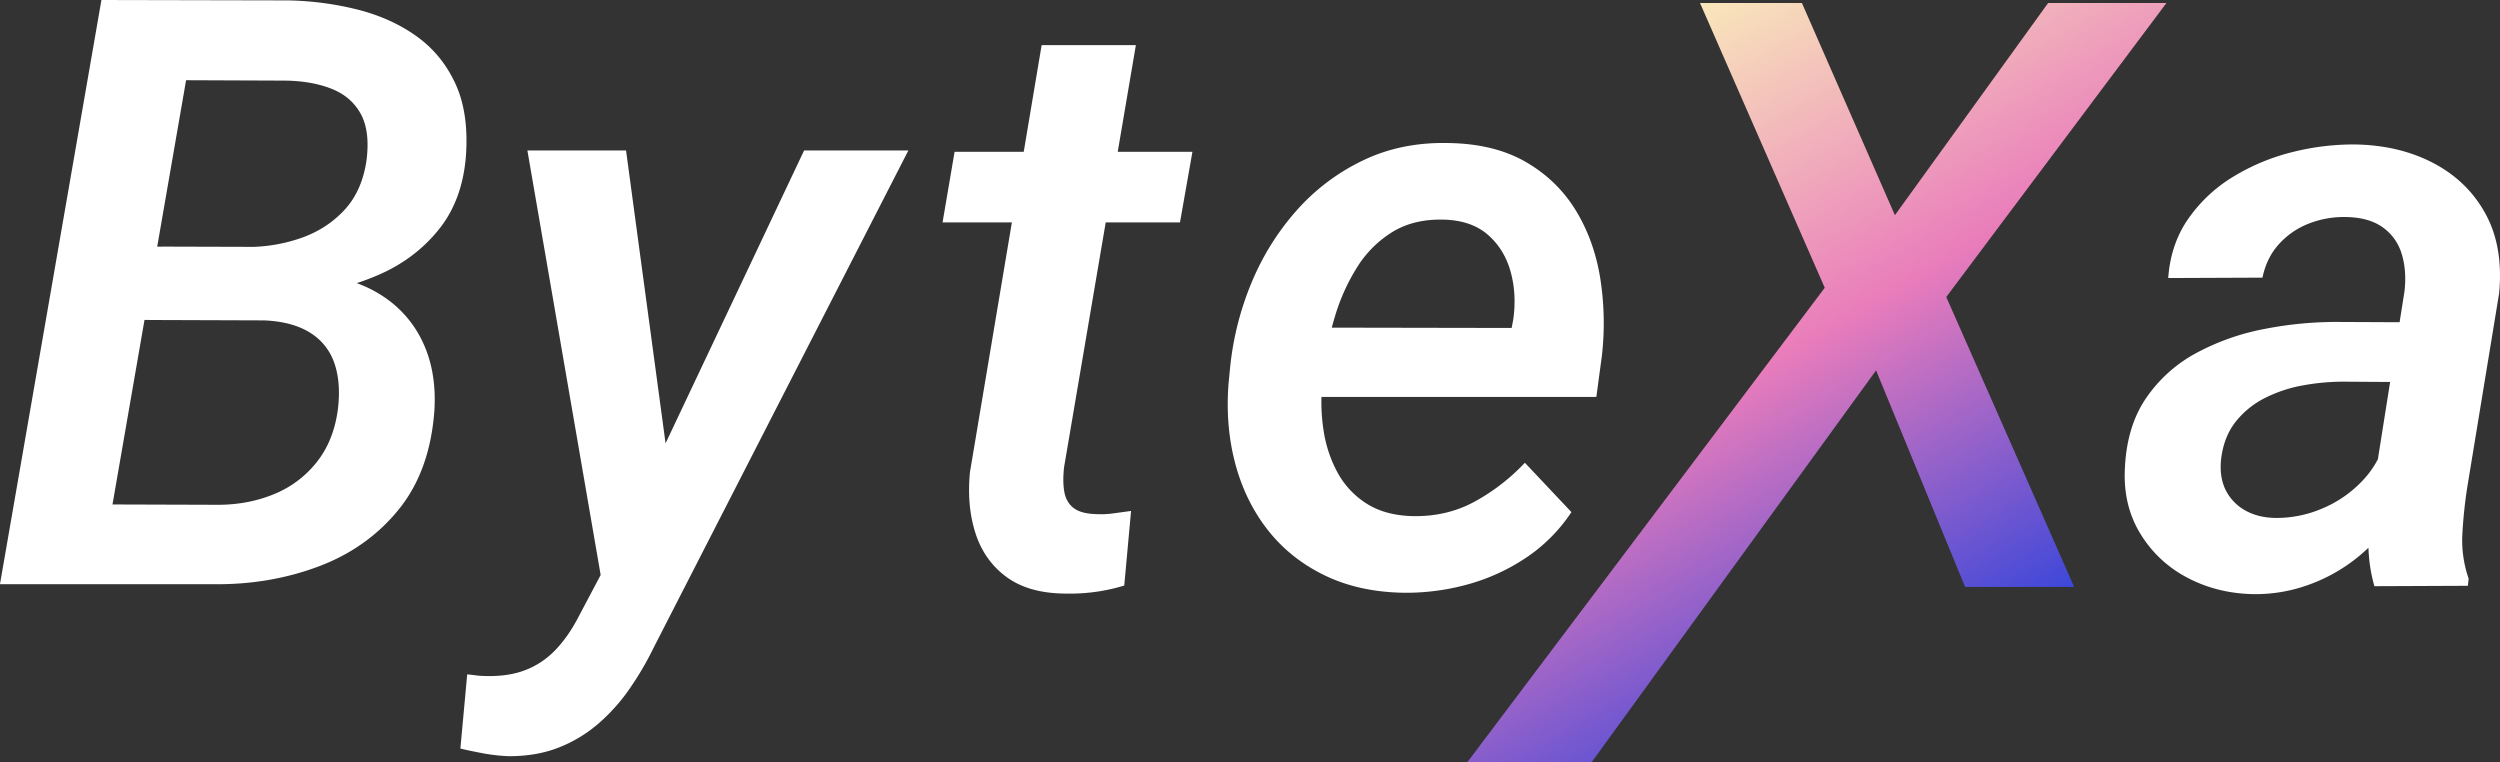 <svg id="Layer_1" data-name="Layer 1" xmlns="http://www.w3.org/2000/svg" xmlns:xlink="http://www.w3.org/1999/xlink" viewBox="0 0 3140.96 957.77"><rect x="0" y="0" width="3140.96" height="957.77" fill="#333333" stroke="none"/><defs><style>.cls-1{fill:#fff;}.cls-2{fill:url(#linear-gradient);}</style><linearGradient id="linear-gradient" x1="2399.68" y1="1480.55" x2="2834.88" y2="2234.35" gradientUnits="userSpaceOnUse"><stop offset="0" stop-color="#f9e7bb"/><stop offset="0.5" stop-color="#e97cbb"/><stop offset="1" stop-color="#3d47d9"/></linearGradient></defs><path class="cls-1" d="M691.33,1823.06H503.88l15.11-92.2,151.68.5a203.53,203.53,0,0,0,68-11.33q32.25-11.33,54.42-35.25t27.72-62.7q4.53-36.27-7.31-57.93T777,1532.67q-24.71-9.83-57.94-10.33l-125-.5L484.22,2155.06h-124l127.48-734,234.31.5a387.57,387.57,0,0,1,88.69,11.84q41.82,10.83,73.31,33.5t48.38,59.21q16.88,36.51,13.36,89.4-4,56.45-34.27,94t-76.84,57.43a329.8,329.8,0,0,1-98,24.93Zm-61,332H404.1l72.56-100.28,157.22.5q37.77,0,70-13.12a131.53,131.53,0,0,0,53.66-39.63q21.42-26.49,27-65.38,4.51-34.31-4-59.31A72.18,72.18,0,0,0,749.78,1839q-22.17-13.87-57.45-15.41l-145.12-.5,17.14-92.2,174.34.5,21.17,34.76q47.34,4.55,81.38,27a139.27,139.27,0,0,1,50.89,59.27Q909,1889.23,906,1937.14q-5.54,75.67-44.85,124.09t-100.28,71.38Q699.89,2155.57,630.36,2155.06Z" transform="translate(-360.27 -1421.06)"/><path class="cls-1" d="M1145.81,2085.14l224.74-475.08h131l-319.47,623.6a393.62,393.62,0,0,1-31,53,231.58,231.58,0,0,1-39.54,44,172.32,172.32,0,0,1-49.64,29.74q-27.48,10.71-61.72,10.73a217.69,217.69,0,0,1-31-3.26q-15.36-2.79-30.49-6.32l8.57-93.22q5.55.49,11.09,1.27a86.05,86.05,0,0,0,11.08.75q28.72,1,50.39-7.22a103.69,103.69,0,0,0,38.05-25.22q16.35-17,29-41.42Zm1-475.08,55.44,410.74-1,122.92-82.64,21-95.73-554.64Z" transform="translate(-360.27 -1421.06)"/><path class="cls-1" d="M3394.8,1826l-12.09,75.1-78.61-.52a285,285,0,0,0-49.64,4.52,174.82,174.82,0,0,0-47.61,15.51,110.21,110.21,0,0,0-37.3,29.78q-15.11,18.78-18.64,46.8-2.52,22.53,5.3,38.8a59.26,59.26,0,0,0,23.94,25.78q16.13,9.51,38.29,10a145.29,145.29,0,0,0,58.71-11.52,147.51,147.51,0,0,0,50.39-34.28,118.86,118.86,0,0,0,29.48-51.31l31.74,54.06a204.74,204.74,0,0,1-31,56.33,218,218,0,0,1-46.11,44.25,210.32,210.32,0,0,1-57.2,28.66,195.09,195.09,0,0,1-63.73,9.54q-45.36-1-82.65-20.83a150,150,0,0,1-58.95-55.5q-21.68-35.64-19.15-82.37,2.52-52.71,27-88.13a178.78,178.78,0,0,1,63-56.25,297.25,297.25,0,0,1,84.4-29.87,467.82,467.82,0,0,1,90.71-9Zm-54.92,222,41.33-260.79q3-26.13-3.53-47.23a62.55,62.55,0,0,0-23.94-33.42q-17.38-12.32-45.61-12.82a120.75,120.75,0,0,0-47.36,8.33,98.57,98.57,0,0,0-37.54,26q-15.37,17.13-20.41,41.81l-118.42.5q3-42.83,25.45-74.83a186.56,186.56,0,0,1,56.94-52.91,264.72,264.72,0,0,1,74.58-30.73,311.22,311.22,0,0,1,78.36-9.33q55.42,1,98.26,23.63t65.25,63.86q22.41,41.22,16.89,99.53l-39.81,242.31q-4.55,28.66-6.3,58.56a147.31,147.31,0,0,0,7.81,57.57l-1,9-117.41.5a198.6,198.6,0,0,1-7.56-54.51A373.6,373.6,0,0,1,3339.88,2048Z" transform="translate(-360.27 -1421.06)"/><path class="cls-2" d="M2624.17,1424.86,2741,1691.41l192.48-266.55h148.65L2805.52,1794.2l160.74,364.3H2829.2l-111.86-272.09-357.47,492.43H2203.68l449.17-596.23-156.71-357.75Z" transform="translate(-360.27 -1421.06)"/><path class="cls-1" d="M1858.42,1611.78l-15.62,88.69H1544.49l15.11-88.69Zm-189.46-134h118.4l-90.19,530.16q-2,17.67.25,30.81T1709,2059.2q9.33,7.32,29,7.81a114.4,114.4,0,0,0,21.4-1l21.92-3-8.56,93.72a234,234,0,0,1-37,8.08,240.41,240.41,0,0,1-38,2q-45.37-.51-73.07-20.94t-38.8-54.76q-11.08-34.32-7-76.74Z" transform="translate(-360.27 -1421.06)"/><path class="cls-1" d="M2123.44,2165.78q-56-1-99-21.89t-71.3-56.91q-28.21-36-40.81-83.09t-8.56-100.47l2-20.64a373.63,373.63,0,0,1,26.69-106,321.76,321.76,0,0,1,56.7-91.14,262.72,262.72,0,0,1,83.91-63.2q48.38-23.16,107.83-21.66,56.92,1,96.23,23.69t62.49,60.22q23.18,37.55,31,84.92a361.7,361.7,0,0,1,2.26,98.26l-7,51.91H1956.64l14.11-87.19,288.74.52,2-10.6q4.53-31.73-3.28-60t-28.47-46.36q-20.67-18.15-55.42-19.16-37.8-1-64.76,15.61a137.09,137.09,0,0,0-44.6,44.8,248.81,248.81,0,0,0-27.45,61.15,407.24,407.24,0,0,0-13.86,64.19l-2,20.12a230.29,230.29,0,0,0,1.52,58.91,160.73,160.73,0,0,0,17.62,53.11,105.83,105.83,0,0,0,36.29,38.77q23.17,14.85,57.45,15.84,42.83,1,77.84-17.87a254.14,254.14,0,0,0,63.75-49.15l58.46,62a204.61,204.61,0,0,1-57.19,57.44,251.67,251.67,0,0,1-73.58,33.51A290,290,0,0,1,2123.44,2165.78Z" transform="translate(-360.27 -1421.06)"/></svg>